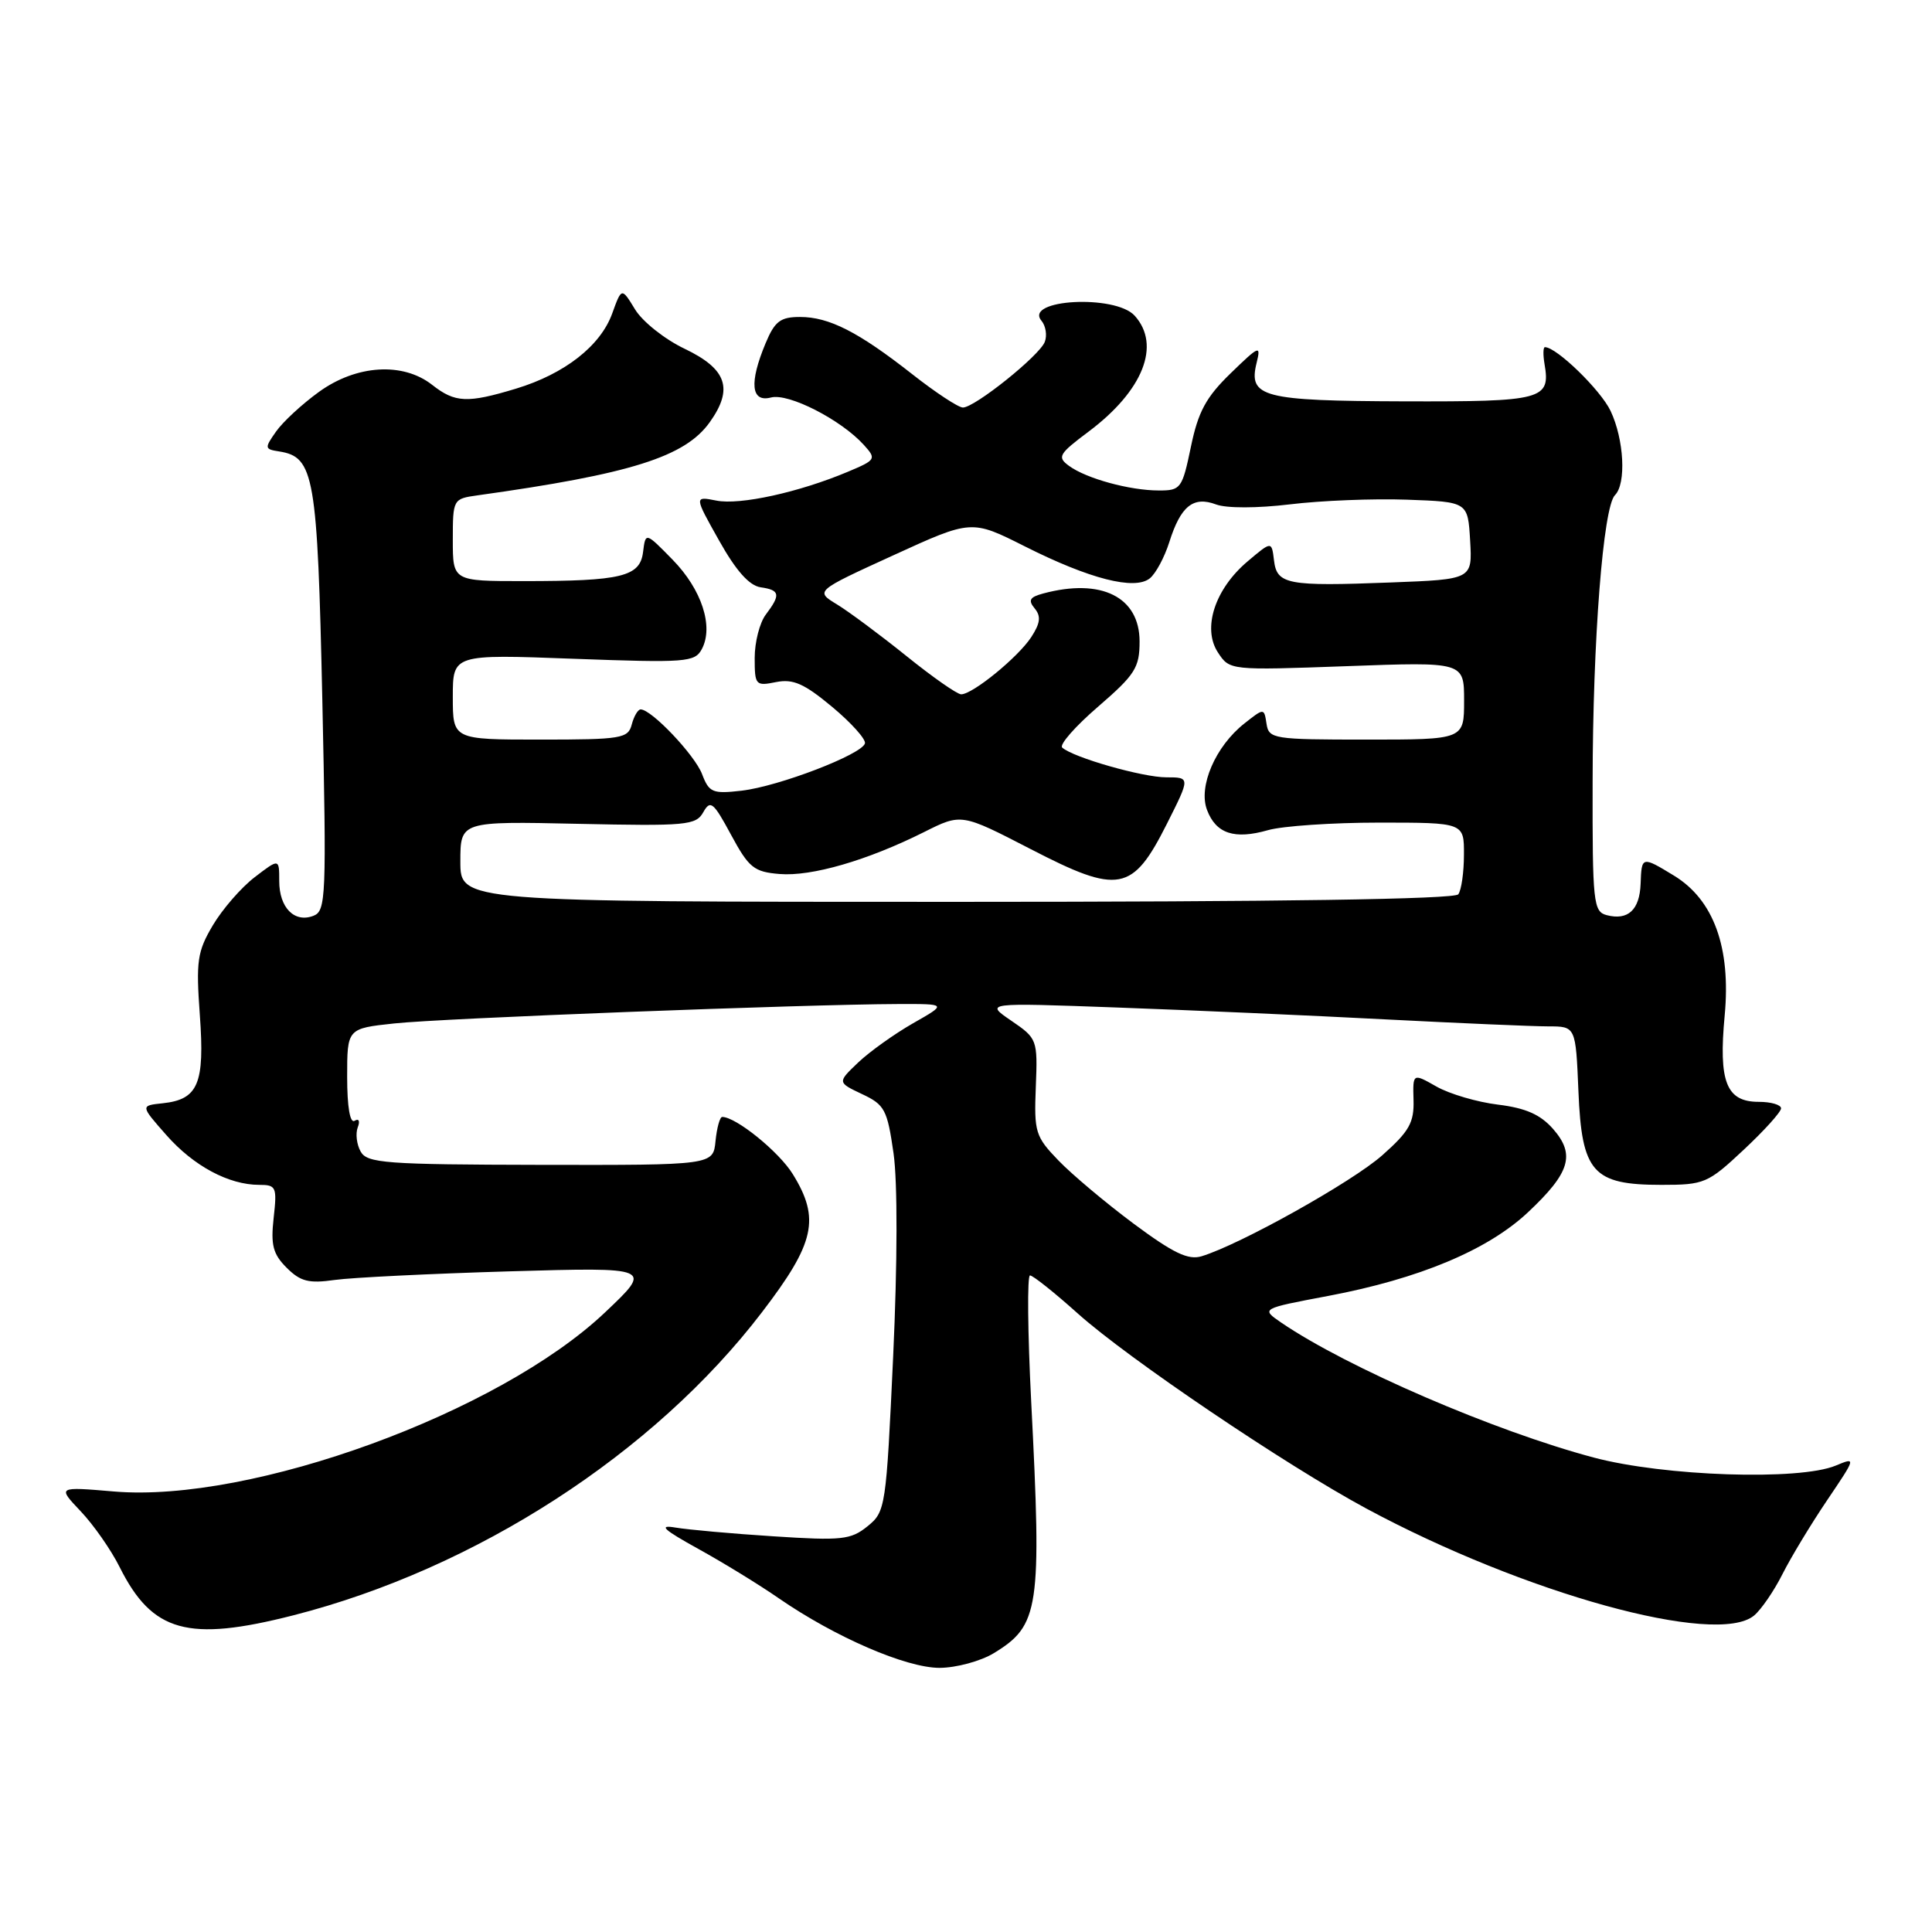 <?xml version="1.0" encoding="UTF-8" standalone="no"?>
<!DOCTYPE svg PUBLIC "-//W3C//DTD SVG 1.1//EN" "http://www.w3.org/Graphics/SVG/1.1/DTD/svg11.dtd" >
<svg xmlns="http://www.w3.org/2000/svg" xmlns:xlink="http://www.w3.org/1999/xlink" version="1.1" viewBox="0 0 256 256">
 <g >
 <path fill="currentColor"
d=" M 131.69 219.05 C 137.72 215.37 138.05 213.20 136.64 185.75 C 136.17 176.54 136.10 169.00 136.48 169.00 C 136.87 169.00 139.73 171.28 142.84 174.07 C 149.50 180.03 170.33 194.11 181.01 199.87 C 201.95 211.15 227.44 218.19 232.42 214.07 C 233.37 213.28 235.07 210.80 236.19 208.57 C 237.32 206.33 239.98 201.93 242.11 198.78 C 245.95 193.09 245.96 193.07 243.24 194.20 C 238.41 196.21 220.51 195.62 211.17 193.13 C 198.01 189.63 178.53 181.22 169.78 175.26 C 167.07 173.40 167.07 173.40 175.98 171.72 C 188.06 169.44 197.14 165.64 202.47 160.63 C 208.05 155.39 208.77 152.99 205.79 149.59 C 204.11 147.68 202.16 146.82 198.50 146.37 C 195.75 146.04 192.08 144.96 190.35 143.98 C 187.20 142.19 187.20 142.19 187.30 145.75 C 187.39 148.74 186.73 149.92 183.17 153.07 C 179.21 156.59 164.33 164.91 159.22 166.46 C 157.45 167.00 155.47 166.05 150.22 162.15 C 146.53 159.40 142.04 155.63 140.25 153.77 C 137.19 150.60 137.01 150.01 137.25 144.02 C 137.50 137.74 137.44 137.60 134.00 135.25 C 130.50 132.86 130.50 132.86 148.00 133.50 C 157.62 133.85 173.60 134.55 183.50 135.07 C 193.40 135.58 203.14 136.00 205.15 136.00 C 208.79 136.00 208.79 136.00 209.15 144.59 C 209.59 155.36 211.04 157.00 220.15 157.00 C 225.83 157.00 226.30 156.80 231.04 152.36 C 233.77 149.81 236.00 147.34 236.00 146.86 C 236.00 146.39 234.67 146.00 233.04 146.00 C 228.74 146.00 227.70 143.36 228.53 134.55 C 229.37 125.57 227.08 119.24 221.82 116.03 C 217.55 113.43 217.52 113.44 217.39 117.11 C 217.26 120.57 215.72 122.00 212.89 121.26 C 211.13 120.80 211.00 119.60 211.03 103.63 C 211.05 84.77 212.43 67.17 213.99 65.61 C 215.51 64.09 215.20 58.23 213.41 54.45 C 212.09 51.67 206.25 46.00 204.71 46.00 C 204.47 46.00 204.45 47.01 204.66 48.25 C 205.47 52.96 204.42 53.23 186.05 53.18 C 167.27 53.12 165.38 52.63 166.51 48.07 C 167.10 45.68 166.86 45.78 163.07 49.46 C 159.80 52.63 158.76 54.56 157.80 59.21 C 156.65 64.74 156.46 65.00 153.55 64.99 C 149.70 64.99 143.94 63.41 141.65 61.73 C 140.05 60.56 140.28 60.16 144.26 57.18 C 151.47 51.77 153.87 45.73 150.35 41.83 C 147.78 38.99 135.63 39.65 138.00 42.50 C 138.57 43.18 138.77 44.45 138.44 45.30 C 137.74 47.13 129.16 54.00 127.59 54.00 C 126.99 54.00 123.98 52.02 120.90 49.60 C 113.73 43.97 109.86 42.00 106.00 42.00 C 103.41 42.00 102.66 42.57 101.45 45.47 C 99.25 50.73 99.51 53.36 102.16 52.67 C 104.49 52.06 111.43 55.61 114.46 58.95 C 116.15 60.82 116.08 60.94 112.35 62.51 C 105.89 65.23 98.03 66.96 94.92 66.33 C 91.98 65.75 91.98 65.75 95.28 71.62 C 97.52 75.62 99.28 77.60 100.79 77.82 C 103.36 78.19 103.47 78.79 101.47 81.44 C 100.66 82.51 100.00 85.09 100.00 87.17 C 100.00 90.79 100.12 90.93 102.83 90.38 C 105.10 89.93 106.56 90.58 110.26 93.66 C 112.79 95.77 114.75 97.95 114.61 98.50 C 114.23 99.96 103.19 104.20 98.27 104.77 C 94.41 105.21 93.96 105.02 93.03 102.58 C 92.07 100.05 86.33 94.00 84.89 94.00 C 84.53 94.00 84.00 94.90 83.71 96.00 C 83.23 97.85 82.35 98.00 71.59 98.00 C 60.00 98.00 60.00 98.00 60.00 92.35 C 60.00 86.69 60.00 86.69 76.00 87.29 C 90.91 87.84 92.06 87.75 92.99 86.02 C 94.59 83.03 92.99 78.12 89.13 74.17 C 85.54 70.50 85.54 70.50 85.21 73.14 C 84.81 76.41 82.38 77.00 69.37 77.00 C 60.00 77.00 60.00 77.00 60.00 71.55 C 60.00 66.15 60.04 66.09 63.25 65.64 C 83.60 62.80 90.77 60.54 94.05 55.94 C 97.21 51.50 96.31 48.89 90.71 46.21 C 88.08 44.96 85.13 42.61 84.15 41.00 C 82.37 38.08 82.37 38.08 81.12 41.54 C 79.57 45.83 74.82 49.54 68.40 51.49 C 61.93 53.45 60.30 53.38 57.27 51.00 C 53.39 47.95 47.23 48.33 42.26 51.93 C 40.03 53.54 37.48 55.90 36.58 57.18 C 35.03 59.38 35.05 59.52 37.00 59.82 C 41.64 60.55 42.06 63.01 42.71 92.74 C 43.27 118.92 43.20 120.71 41.53 121.35 C 39.01 122.32 37.00 120.27 37.00 116.75 C 37.00 113.74 37.00 113.74 33.75 116.23 C 31.96 117.60 29.47 120.47 28.20 122.61 C 26.14 126.09 25.96 127.34 26.48 134.51 C 27.14 143.61 26.27 145.69 21.55 146.19 C 18.60 146.50 18.60 146.50 22.04 150.40 C 25.65 154.50 30.31 157.00 34.35 157.00 C 36.60 157.00 36.72 157.28 36.26 161.38 C 35.86 164.98 36.17 166.17 37.98 167.98 C 39.81 169.81 40.92 170.09 44.35 169.60 C 46.63 169.28 57.05 168.77 67.50 168.46 C 86.50 167.91 86.50 167.91 80.17 173.90 C 66.12 187.21 33.32 199.17 15.10 197.63 C 7.60 196.99 7.60 196.99 10.69 200.25 C 12.39 202.04 14.72 205.37 15.86 207.66 C 20.18 216.29 24.91 217.60 38.86 214.04 C 63.06 207.86 86.67 192.59 100.97 173.87 C 107.99 164.70 108.70 161.49 105.05 155.58 C 103.22 152.61 97.52 148.00 95.70 148.00 C 95.38 148.00 94.99 149.44 94.81 151.19 C 94.50 154.39 94.50 154.39 71.63 154.35 C 51.09 154.31 48.65 154.13 47.79 152.59 C 47.26 151.65 47.09 150.21 47.40 149.39 C 47.73 148.55 47.55 148.16 46.99 148.51 C 46.38 148.89 46.00 146.67 46.00 142.70 C 46.00 136.28 46.00 136.28 52.25 135.61 C 58.46 134.93 106.58 133.08 119.00 133.04 C 125.50 133.02 125.50 133.02 121.00 135.58 C 118.53 136.99 115.25 139.33 113.72 140.78 C 110.95 143.42 110.95 143.42 114.22 144.97 C 117.23 146.38 117.57 147.03 118.40 152.83 C 118.94 156.62 118.92 167.35 118.35 179.70 C 117.42 199.77 117.34 200.31 114.95 202.24 C 112.74 204.03 111.54 204.16 102.50 203.57 C 97.00 203.22 91.15 202.69 89.50 202.41 C 87.19 202.02 87.88 202.66 92.50 205.22 C 95.80 207.04 100.63 210.00 103.22 211.80 C 110.68 216.94 120.06 221.00 124.50 221.00 C 126.70 220.99 129.93 220.12 131.69 219.05 Z  M 61.00 114.16 C 61.00 108.82 61.00 108.82 76.57 109.16 C 90.95 109.47 92.22 109.36 93.19 107.62 C 94.13 105.95 94.53 106.28 96.87 110.62 C 99.23 114.99 99.90 115.53 103.30 115.81 C 107.53 116.16 114.94 114.01 122.45 110.25 C 127.39 107.77 127.39 107.77 136.57 112.51 C 148.25 118.55 150.06 118.21 154.61 109.18 C 157.72 103.00 157.72 103.00 154.54 103.00 C 151.41 103.00 142.22 100.38 140.75 99.06 C 140.33 98.69 142.47 96.25 145.50 93.64 C 150.41 89.40 151.00 88.47 151.00 85.00 C 151.00 79.10 145.93 76.57 138.23 78.64 C 136.44 79.12 136.20 79.53 137.10 80.62 C 137.96 81.66 137.85 82.57 136.64 84.43 C 134.89 87.10 128.88 92.00 127.36 92.00 C 126.83 92.00 123.57 89.72 120.11 86.93 C 116.64 84.14 112.50 81.06 110.91 80.09 C 108.00 78.32 108.00 78.32 118.37 73.58 C 128.73 68.84 128.73 68.84 135.80 72.40 C 144.38 76.72 150.34 78.24 152.35 76.64 C 153.14 76.01 154.30 73.85 154.94 71.83 C 156.45 67.05 158.11 65.71 161.13 66.84 C 162.51 67.36 166.60 67.35 170.92 66.83 C 175.01 66.33 181.98 66.05 186.42 66.21 C 194.50 66.50 194.50 66.50 194.80 71.63 C 195.10 76.77 195.10 76.77 184.30 77.18 C 170.55 77.71 169.19 77.45 168.81 74.24 C 168.50 71.69 168.50 71.69 165.32 74.38 C 160.98 78.04 159.28 83.25 161.38 86.45 C 162.94 88.83 162.94 88.83 178.47 88.27 C 194.00 87.70 194.00 87.70 194.00 92.85 C 194.00 98.00 194.00 98.00 181.07 98.00 C 168.70 98.00 168.13 97.91 167.82 95.90 C 167.50 93.80 167.50 93.80 164.88 95.87 C 161.05 98.89 158.75 104.23 159.94 107.33 C 161.13 110.47 163.57 111.27 168.02 110.00 C 169.93 109.45 176.55 109.00 182.74 109.00 C 194.00 109.00 194.00 109.00 193.98 113.25 C 193.98 115.59 193.64 117.95 193.23 118.50 C 192.76 119.15 169.43 119.50 126.75 119.50 C 61.00 119.50 61.00 119.50 61.00 114.16 Z "/>
</g>
</svg>